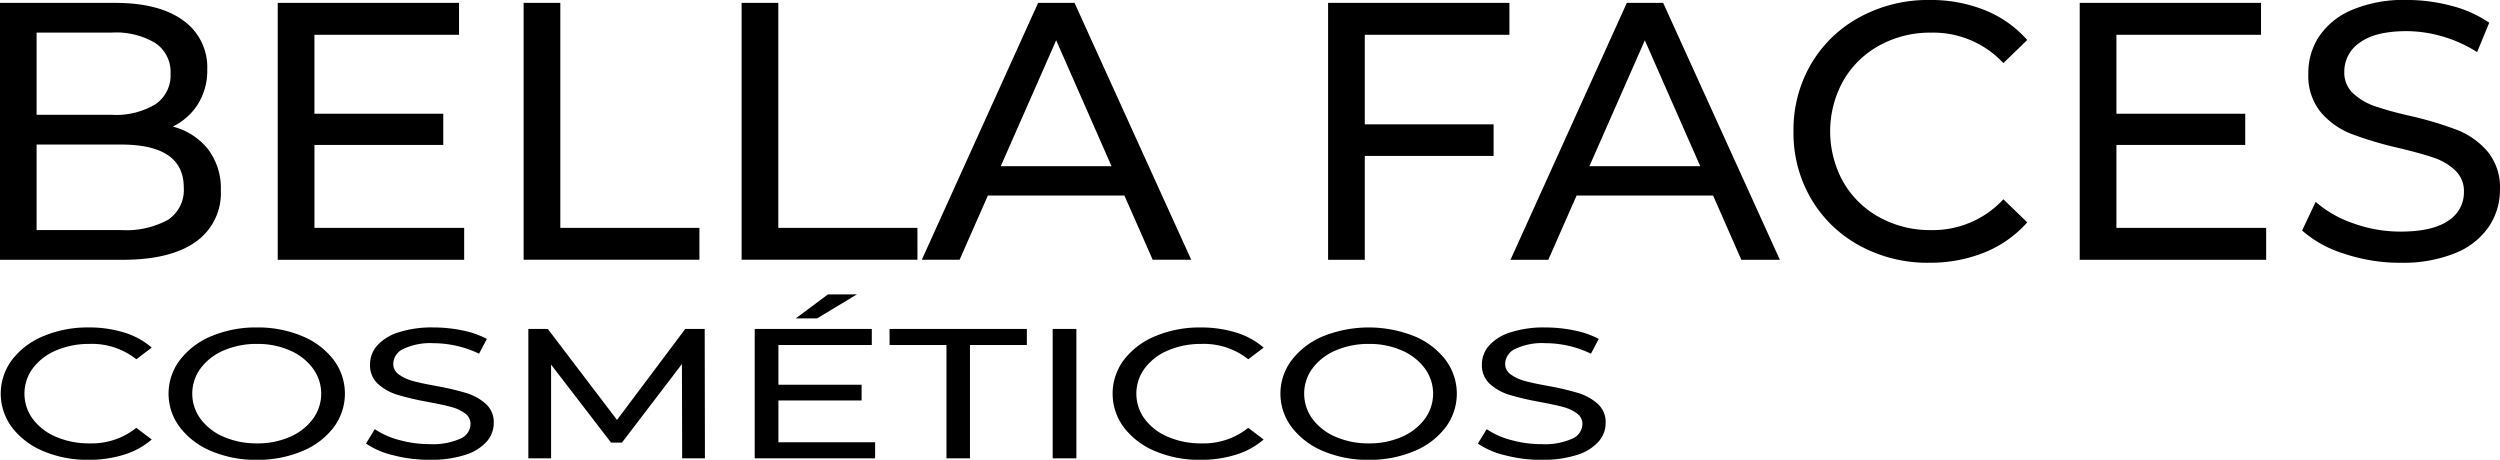 <svg xmlns="http://www.w3.org/2000/svg" width="326.969" height="60.125" viewBox="0 0 326.969 60.125">
  <defs>
    <style>
      .cls-1 {
        fill-rule: evenodd;
      }
    </style>
  </defs>
  <path id="BELLA_FACES" data-name="BELLA FACES" class="cls-1" d="M30.72,36.491a7.975,7.975,0,0,0,3.288-2.928A8.3,8.3,0,0,0,35.232,29a7.474,7.474,0,0,0-3.144-6.384q-3.144-2.3-8.9-2.3H8.112v33.6H24.144q6.288,0,9.576-2.352a7.765,7.765,0,0,0,3.288-6.72,8.471,8.471,0,0,0-1.68-5.4,8.615,8.615,0,0,0-4.608-2.952h0ZM22.752,24.2a9.994,9.994,0,0,1,5.688,1.368,4.555,4.555,0,0,1,1.992,4.008,4.554,4.554,0,0,1-1.992,4.008,9.994,9.994,0,0,1-5.688,1.368h-9.84V24.2h9.84Zm1.2,25.824H12.912V38.843h11.04q8.208,0,8.208,5.616A4.677,4.677,0,0,1,30.1,48.683a11.365,11.365,0,0,1-6.144,1.344h0Zm25.3-.288V38.891H66.1v-4.08H49.248V24.491H68.16V20.315H44.448v33.6H68.832V49.739H49.248Zm27.36,4.176H99.6V49.739H81.408V20.315h-4.8v33.6Zm28.511,0h22.992V49.739H109.919V20.315h-4.8v33.6Zm53.76,0h5.04l-15.264-33.6H143.9l-15.216,33.6h4.944l3.7-8.4h17.856Zm-19.872-12.24,7.248-16.464L153.5,41.675h-14.5Zm66.527-17.184V20.315H181.822v33.6h4.8V40.331H203.47V36.2H186.622V24.491h18.912ZM235.87,53.915h5.04l-15.264-33.6h-4.752l-15.216,33.6h4.944l3.7-8.4h17.856ZM216,41.675l7.248-16.464,7.248,16.464H216ZM260.446,54.3a18.912,18.912,0,0,0,7.224-1.344,14.926,14.926,0,0,0,5.592-3.936L270.142,46a12.544,12.544,0,0,1-9.456,4.032,13.692,13.692,0,0,1-6.768-1.68,12.182,12.182,0,0,1-4.728-4.632,13.634,13.634,0,0,1,0-13.2,12.187,12.187,0,0,1,4.728-4.632,13.7,13.7,0,0,1,6.768-1.68,12.519,12.519,0,0,1,9.456,3.984l3.12-3.024a14.742,14.742,0,0,0-5.568-3.912,19.039,19.039,0,0,0-7.2-1.32,18.686,18.686,0,0,0-9.12,2.232,16.38,16.38,0,0,0-6.384,6.144,17.029,17.029,0,0,0-2.3,8.808,17.028,17.028,0,0,0,2.3,8.808,16.419,16.419,0,0,0,6.36,6.144,18.549,18.549,0,0,0,9.1,2.232h0Zm24.48-4.56V38.891h16.848v-4.08H284.926V24.491h18.912V20.315H280.126v33.6H304.51V49.739H284.926Zm37.152,4.56a18.071,18.071,0,0,0,7.2-1.272,9.644,9.644,0,0,0,4.368-3.456,8.579,8.579,0,0,0,1.44-4.824,7.332,7.332,0,0,0-1.656-5.04,10.264,10.264,0,0,0-3.96-2.784,47.079,47.079,0,0,0-6.1-1.824,44.306,44.306,0,0,1-4.632-1.272,7.98,7.98,0,0,1-2.856-1.68,3.673,3.673,0,0,1-1.152-2.808,4.556,4.556,0,0,1,2.04-3.84q2.038-1.487,6.12-1.488a16.864,16.864,0,0,1,4.7.7,17.431,17.431,0,0,1,4.512,2.04l1.584-3.84A15.594,15.594,0,0,0,328.75,20.7a22.659,22.659,0,0,0-5.856-.768,17.422,17.422,0,0,0-7.152,1.3,9.721,9.721,0,0,0-4.3,3.456,8.642,8.642,0,0,0-1.416,4.848,7.5,7.5,0,0,0,1.656,5.112,10.1,10.1,0,0,0,3.984,2.808,48.013,48.013,0,0,0,6.12,1.824q3.024,0.72,4.68,1.3a7.551,7.551,0,0,1,2.784,1.656,3.716,3.716,0,0,1,1.128,2.808,4.366,4.366,0,0,1-2.064,3.768q-2.066,1.416-6.24,1.416a18.073,18.073,0,0,1-6.168-1.08,14.687,14.687,0,0,1-4.92-2.808l-1.776,3.744a15.029,15.029,0,0,0,5.544,3.048,22.977,22.977,0,0,0,7.32,1.176h0ZM19.692,80.077a15.3,15.3,0,0,0,4.665-.677,10,10,0,0,0,3.612-1.983l-2.015-1.523a9.324,9.324,0,0,1-6.107,2.031,10.881,10.881,0,0,1-4.371-.846,7.307,7.307,0,0,1-3.053-2.333,5.572,5.572,0,0,1,0-6.649,7.31,7.31,0,0,1,3.053-2.333,10.888,10.888,0,0,1,4.371-.846,9.319,9.319,0,0,1,6.107,2.007L27.969,65.4a9.882,9.882,0,0,0-3.6-1.971,15.406,15.406,0,0,0-4.65-.665,14.863,14.863,0,0,0-5.89,1.124A9.89,9.89,0,0,0,9.71,66.984a7.359,7.359,0,0,0,0,8.874,9.9,9.9,0,0,0,4.108,3.095,14.751,14.751,0,0,0,5.875,1.124h0Zm22.041,0a14.865,14.865,0,0,0,5.89-1.124,9.889,9.889,0,0,0,4.123-3.095,7.359,7.359,0,0,0,0-8.874,9.893,9.893,0,0,0-4.123-3.095,14.865,14.865,0,0,0-5.89-1.124,14.945,14.945,0,0,0-5.921,1.124A9.961,9.961,0,0,0,31.673,67a7.263,7.263,0,0,0,0,8.85,9.957,9.957,0,0,0,4.139,3.107,14.945,14.945,0,0,0,5.921,1.124h0Zm0-2.152a10.687,10.687,0,0,1-4.324-.846,7.321,7.321,0,0,1-3.038-2.333,5.572,5.572,0,0,1,0-6.649,7.324,7.324,0,0,1,3.038-2.333,10.694,10.694,0,0,1,4.325-.846,10.478,10.478,0,0,1,4.294.846A7.363,7.363,0,0,1,49.033,68.1a5.572,5.572,0,0,1,0,6.649,7.359,7.359,0,0,1-3.007,2.333,10.472,10.472,0,0,1-4.294.846h0ZM64.3,80.077a14.619,14.619,0,0,0,4.65-.641A6.2,6.2,0,0,0,71.772,77.7a3.678,3.678,0,0,0,.93-2.43,3.214,3.214,0,0,0-1.069-2.539,6.88,6.88,0,0,0-2.558-1.4,37.059,37.059,0,0,0-3.937-.919q-1.891-.338-2.992-0.641a5.613,5.613,0,0,1-1.845-.846,1.677,1.677,0,0,1-.744-1.415,2.208,2.208,0,0,1,1.318-1.934,8.2,8.2,0,0,1,3.953-.75,13.761,13.761,0,0,1,3.038.351A12.985,12.985,0,0,1,70.78,66.2L71.8,64.264a11.622,11.622,0,0,0-3.193-1.112,18.539,18.539,0,0,0-3.782-.387,14.081,14.081,0,0,0-4.619.653,6.219,6.219,0,0,0-2.775,1.741A3.7,3.7,0,0,0,56.52,67.6a3.279,3.279,0,0,0,1.069,2.575,6.766,6.766,0,0,0,2.573,1.415,37.893,37.893,0,0,0,3.953.919q1.953,0.363,3.022.653a5.29,5.29,0,0,1,1.8.834,1.688,1.688,0,0,1,.728,1.415,2.134,2.134,0,0,1-1.333,1.9,8.832,8.832,0,0,1-4.03.713,14.663,14.663,0,0,1-3.983-.544,10.41,10.41,0,0,1-3.178-1.415L55.993,77.95a10.719,10.719,0,0,0,3.581,1.535,18.7,18.7,0,0,0,4.727.592h0Zm36.022-.193-0.031-16.926H97.749l-8.928,11.9-9.052-11.9H77.227V79.884H80.2V67.625l7.843,10.2h1.426l7.843-10.276,0.031,12.332h2.976Zm9.61-2.1V72.316h10.881V70.26H109.932v-5.2h12.214v-2.1H106.832V79.884H122.58v-2.1H109.932Zm6.479-19.344L112.2,61.58h2.79l5.208-3.143m11.718,21.448h3.069V65.061h7.44v-2.1H124.471v2.1h7.44V79.884Zm13.887,0h3.1V62.958h-3.1V79.884Zm19.313,0.193a15.3,15.3,0,0,0,4.666-.677,10,10,0,0,0,3.611-1.983l-2.015-1.523a9.322,9.322,0,0,1-6.107,2.031,10.881,10.881,0,0,1-4.371-.846,7.3,7.3,0,0,1-3.053-2.333,5.57,5.57,0,0,1,0-6.649,7.307,7.307,0,0,1,3.053-2.333,10.888,10.888,0,0,1,4.371-.846,9.318,9.318,0,0,1,6.107,2.007l2.015-1.523a9.884,9.884,0,0,0-3.6-1.971,15.4,15.4,0,0,0-4.65-.665,14.865,14.865,0,0,0-5.89,1.124,9.888,9.888,0,0,0-4.123,3.095,7.359,7.359,0,0,0,0,8.874,9.9,9.9,0,0,0,4.108,3.095,14.748,14.748,0,0,0,5.874,1.124h0Zm22.041,0a14.865,14.865,0,0,0,5.89-1.124,9.891,9.891,0,0,0,4.123-3.095,7.359,7.359,0,0,0,0-8.874,9.894,9.894,0,0,0-4.123-3.095,16.07,16.07,0,0,0-11.811,0A9.958,9.958,0,0,0,177.093,67a7.261,7.261,0,0,0,0,8.85,9.954,9.954,0,0,0,4.138,3.107,14.943,14.943,0,0,0,5.921,1.124h0Zm0-2.152a10.683,10.683,0,0,1-4.324-.846,7.318,7.318,0,0,1-3.038-2.333,5.57,5.57,0,0,1,0-6.649,7.321,7.321,0,0,1,3.038-2.333,10.69,10.69,0,0,1,4.324-.846,10.481,10.481,0,0,1,4.294.846,7.363,7.363,0,0,1,3.007,2.333,5.575,5.575,0,0,1,0,6.649,7.36,7.36,0,0,1-3.007,2.333,10.474,10.474,0,0,1-4.294.846h0Zm22.568,2.152a14.621,14.621,0,0,0,4.65-.641,6.2,6.2,0,0,0,2.821-1.741,3.678,3.678,0,0,0,.93-2.43,3.215,3.215,0,0,0-1.07-2.539,6.877,6.877,0,0,0-2.557-1.4,37.082,37.082,0,0,0-3.937-.919q-1.891-.338-2.992-0.641a5.618,5.618,0,0,1-1.844-.846,1.677,1.677,0,0,1-.744-1.415,2.209,2.209,0,0,1,1.317-1.934,8.2,8.2,0,0,1,3.953-.75,13.763,13.763,0,0,1,3.038.351A13,13,0,0,1,216.2,66.2l1.023-1.934a11.625,11.625,0,0,0-3.193-1.112,18.54,18.54,0,0,0-3.782-.387,14.08,14.08,0,0,0-4.619.653,6.225,6.225,0,0,0-2.775,1.741,3.7,3.7,0,0,0-.914,2.442,3.279,3.279,0,0,0,1.069,2.575,6.771,6.771,0,0,0,2.573,1.415,37.944,37.944,0,0,0,3.953.919q1.953,0.363,3.022.653a5.283,5.283,0,0,1,1.8.834,1.687,1.687,0,0,1,.729,1.415,2.135,2.135,0,0,1-1.333,1.9,8.832,8.832,0,0,1-4.03.713,14.67,14.67,0,0,1-3.984-.544,10.411,10.411,0,0,1-3.177-1.415l-1.147,1.886a10.716,10.716,0,0,0,3.58,1.535,18.7,18.7,0,0,0,4.728.592h0Z" transform="translate(-8.125 -19.938)"/>
</svg>
